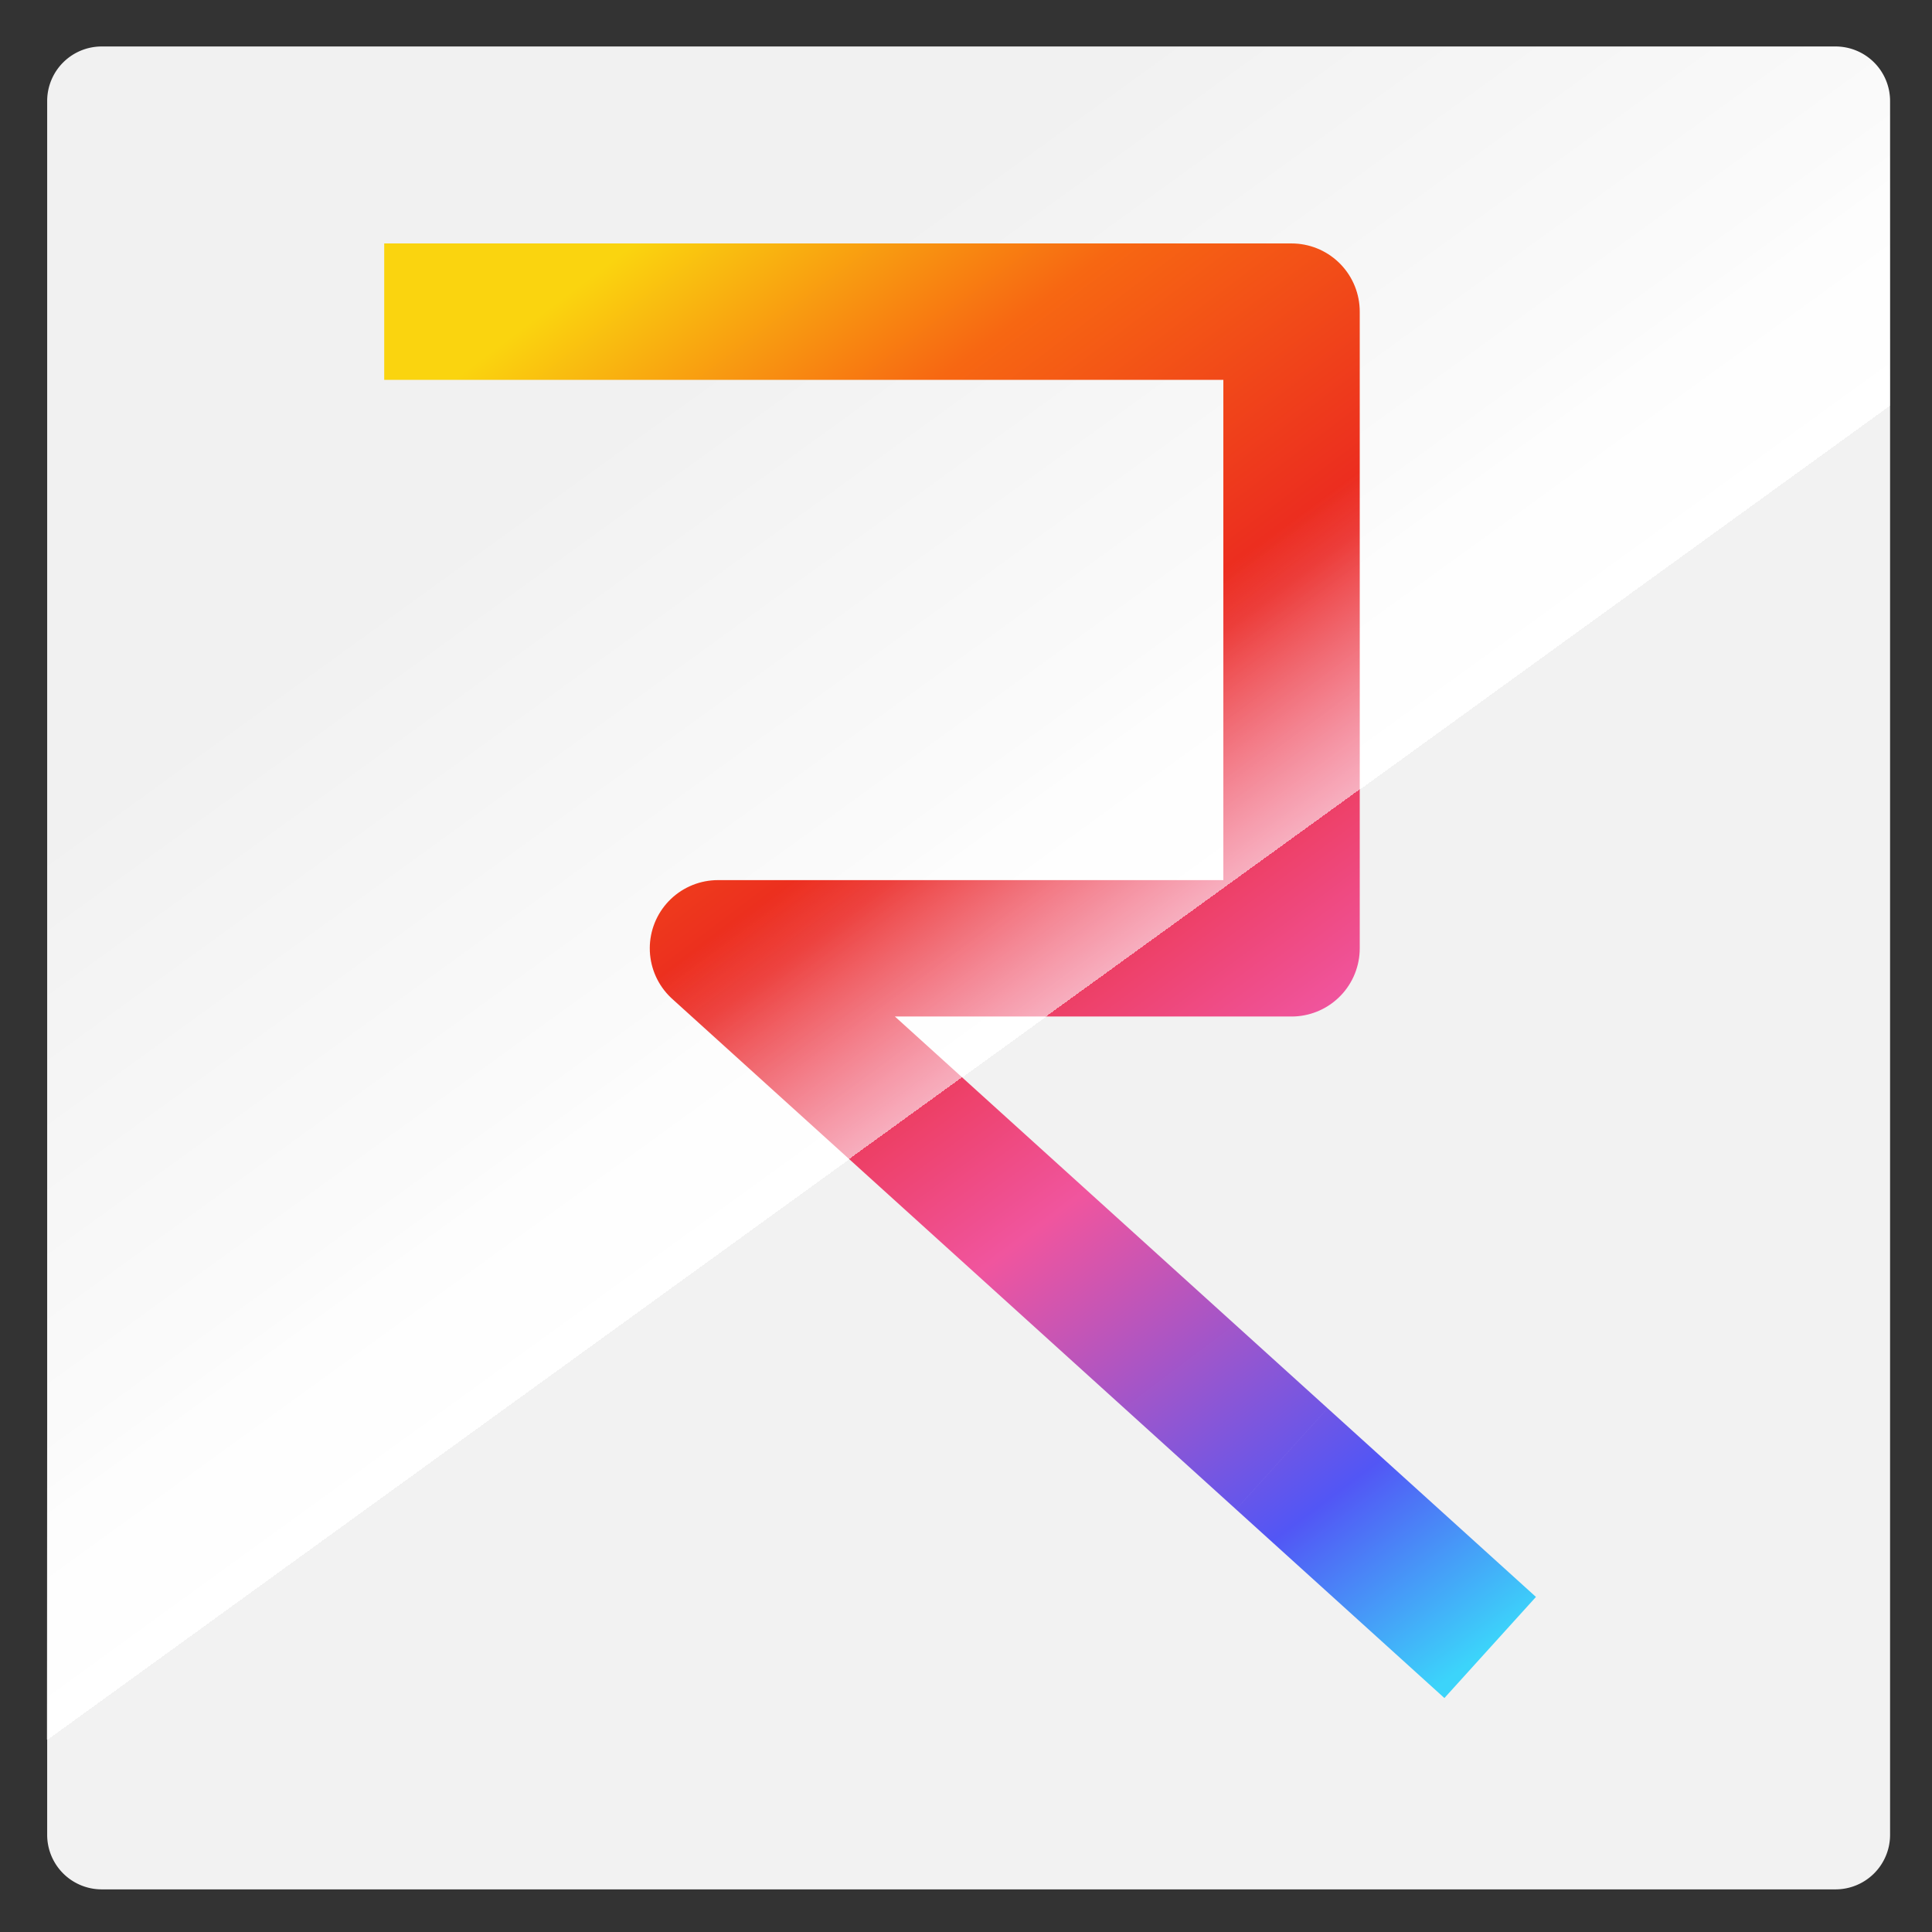 <?xml version="1.0" encoding="UTF-8" standalone="no"?>
<svg
   xmlns:dc="http://purl.org/dc/elements/1.1/"
   xmlns:cc="http://creativecommons.org/ns#"
   xmlns:rdf="http://www.w3.org/1999/02/22-rdf-syntax-ns#"
   xmlns:svg="http://www.w3.org/2000/svg"
   xmlns="http://www.w3.org/2000/svg"
   xmlns:xlink="http://www.w3.org/1999/xlink"
   width="210mm"
   height="210mm"
   viewBox="0 0 210 210"
   version="1.1"
   id="svg8">
  <rect x="0" y="0" width="210" height="210" fill="#333333" stroke="none"/>
  <defs
     id="defs2">
    <linearGradient
       id="linearGradient1896">
      <stop
         style="stop-color:#ffffff;stop-opacity:0"
         offset="0"
         id="stop1884" />
      <stop
         style="stop-color:#ffffff;stop-opacity:0"
         offset="0.28"
         id="stop1886" />
      <stop
         style="stop-color:#ffffff;stop-opacity:0.577"
         offset="0.404"
         id="stop1888" />
      <stop
         style="stop-color:#f2f2f2;stop-opacity:0"
         offset="0.404"
         id="stop1890" />
      <stop
         style="stop-color:#f2f2f2;stop-opacity:0"
         offset="0.897"
         id="stop1892" />
      <stop
         style="stop-color:#f2f2f2;stop-opacity:0"
         offset="1"
         id="stop1894" />
    </linearGradient>
    <linearGradient
       id="linearGradient1813">
      <stop
         style="stop-color:#f1f1f1;stop-opacity:1"
         offset="0"
         id="stop1809" />
      <stop
         style="stop-color:#f1f1f1;stop-opacity:1;"
         offset="0.051"
         id="stop1817" />
      <stop
         style="stop-color:#ffffff;stop-opacity:1"
         offset="0.404"
         id="stop1819" />
      <stop
         style="stop-color:#f2f2f2;stop-opacity:1"
         offset="0.404"
         id="stop1821" />
      <stop
         style="stop-color:#f2f2f2;stop-opacity:1"
         offset="0.897"
         id="stop1815" />
      <stop
         style="stop-color:#f2f2f2;stop-opacity:1"
         offset="1"
         id="stop1811" />
    </linearGradient>
    <linearGradient
       id="linearGradient1751-0">
      <stop
         style="stop-color:#000000;stop-opacity:1;"
         offset="0"
         id="stop1747" />
      <stop
         style="stop-color:#ffffff;stop-opacity:1"
         offset="1"
         id="stop1749" />
    </linearGradient>
    <linearGradient
       id="linearGradient972">
      <stop
         style="stop-color:#fad40f;stop-opacity:1"
         offset="0"
         id="stop968" />
      <stop
         style="stop-color:#f76712;stop-opacity:1"
         offset="0.178"
         id="stop1624" />
      <stop
         style="stop-color:#ea2521;stop-opacity:1"
         offset="0.406"
         id="stop974" />
      <stop
         style="stop-color:#f0559e;stop-opacity:1"
         offset="0.629"
         id="stop982" />
      <stop
         style="stop-color:#5256f5;stop-opacity:1"
         offset="0.868"
         id="stop980" />
      <stop
         style="stop-color:#3cd4fa;stop-opacity:1"
         offset="1"
         id="stop970" />
    </linearGradient>
    <linearGradient
       id="r-2-3-9">
      <stop
         style="stop-color:#fa7c56;stop-opacity:1"
         offset="0"
         id="stop1378" />
      <stop
         style="stop-color:#fa523c;stop-opacity:1"
         offset="1"
         id="stop1380" />
    </linearGradient>
    <linearGradient
       xlink:href="#r-2-3-9"
       id="linearGradient1376"
       x1="53.8"
       y1="193.048"
       x2="152.359"
       y2="193.048"
       gradientUnits="userSpaceOnUse"
       gradientTransform="matrix(1.356,0,0,1.421,-29.285,-163.376)" />
    <linearGradient
       xlink:href="#r-2-3-9"
       id="linearGradient1394"
       x1="35.716"
       y1="194.583"
       x2="165.922"
       y2="194.583"
       gradientUnits="userSpaceOnUse"
       gradientTransform="matrix(1.026,0,0,1.076,7,-98.358)" />
    <linearGradient
       xlink:href="#linearGradient972"
       id="linearGradient960"
       gradientUnits="userSpaceOnUse"
       x1="76.735"
       y1="64.829"
       x2="148.957"
       y2="160.978" />
    <linearGradient
       xlink:href="#linearGradient1751-0"
       id="linearGradient1753"
       x1="41.264"
       y1="41.264"
       x2="730.068"
       y2="730.068"
       gradientUnits="userSpaceOnUse" />
    <linearGradient
       xlink:href="#linearGradient1813"
       id="linearGradient1807"
       x1="562.501"
       y1="206.795"
       x2="1062.592"
       y2="897.523"
       gradientUnits="userSpaceOnUse" />
    <linearGradient
       xlink:href="#linearGradient1751-0"
       id="linearGradient1753-2"
       x1="41.264"
       y1="41.264"
       x2="730.068"
       y2="730.068"
       gradientUnits="userSpaceOnUse" />
    <linearGradient
       xlink:href="#linearGradient1896"
       id="linearGradient1870"
       gradientUnits="userSpaceOnUse"
       x1="562.501"
       y1="206.795"
       x2="1062.592"
       y2="897.523"
       gradientTransform="translate(-78.905,-34.303)" />
  </defs>
  <g
     id="layer1">
    <g
       id="rect1356"
       transform="matrix(0.265,0,0,0.265,-76.144,-27.467)"
       style="opacity:1;fill:#dddddd;fill-opacity:1;stroke:url(#linearGradient1753);stroke-width:0;stroke-miterlimit:4;stroke-dasharray:none">
      <path
         id="path1675"
         style="color:#000000;font-style:normal;font-variant:normal;font-weight:normal;font-stretch:normal;font-size:medium;line-height:normal;font-family:sans-serif;font-variant-ligatures:normal;font-variant-position:normal;font-variant-caps:normal;font-variant-numeric:normal;font-variant-alternates:normal;font-variant-east-asian:normal;font-feature-settings:normal;font-variation-settings:normal;text-indent:0;text-align:start;text-decoration:none;text-decoration-line:none;text-decoration-style:solid;text-decoration-color:#000000;letter-spacing:normal;word-spacing:normal;text-transform:none;writing-mode:lr-tb;direction:ltr;text-orientation:mixed;dominant-baseline:auto;baseline-shift:baseline;text-anchor:start;white-space:normal;shape-padding:0;shape-margin:0;inline-size:0;clip-rule:nonzero;display:inline;overflow:visible;visibility:visible;isolation:auto;mix-blend-mode:normal;color-interpolation:sRGB;color-interpolation-filters:linearRGB;solid-color:#000000;solid-opacity:1;vector-effect:none;fill:url(#linearGradient1807);fill-opacity:1;fill-rule:nonzero;stroke:none;stroke-width:0;stroke-linecap:round;stroke-linejoin:round;stroke-miterlimit:4;stroke-dasharray:none;stroke-dashoffset:0;stroke-opacity:1;color-rendering:auto;image-rendering:auto;shape-rendering:auto;text-rendering:auto;enable-background:accumulate;stop-color:#000000;stop-opacity:1"
         d="m 329.053,122.712 a 22.369,22.369 0 0 0 -22.367,22.367 v 711.172 a 22.369,22.369 0 0 0 22.367,22.367 h 711.172 a 22.369,22.369 0 0 0 22.367,-22.367 V 145.079 a 22.369,22.369 0 0 0 -22.367,-22.367 z" />
    </g>
  </g>
  <g
     id="layer3">
    <g
       id="g1015"
       transform="matrix(1.479,0,0,1.479,-58.332,-59.012)">
      <path
         id="path1946"
         style="fill:none;stroke:url(#linearGradient960);stroke-width:10.024;stroke-linecap:butt;stroke-linejoin:round;stroke-miterlimit:4;stroke-dasharray:none;stroke-opacity:1;fill-opacity:1"
         d="m 133.645,147.114 15.312,13.864 M 67.677,62.803 H 134.359 V 109.594 H 92.206 l 41.438,37.519" />
    </g>
  </g>
  <g
     id="layer2"
     style="display:inline">
    <g
       id="rect1356-5"
       transform="matrix(0.265,0,0,0.265,-55.267,-18.392)"
       style="fill:#dddddd;fill-opacity:1;stroke:url(#linearGradient1753-2);stroke-width:0;stroke-miterlimit:4;stroke-dasharray:none">
      <path
         id="path1675-3"
         style="color:#000000;font-style:normal;font-variant:normal;font-weight:normal;font-stretch:normal;font-size:medium;line-height:normal;font-family:sans-serif;font-variant-ligatures:normal;font-variant-position:normal;font-variant-caps:normal;font-variant-numeric:normal;font-variant-alternates:normal;font-variant-east-asian:normal;font-feature-settings:normal;font-variation-settings:normal;text-indent:0;text-align:start;text-decoration:none;text-decoration-line:none;text-decoration-style:solid;text-decoration-color:#000000;letter-spacing:normal;word-spacing:normal;text-transform:none;writing-mode:lr-tb;direction:ltr;text-orientation:mixed;dominant-baseline:auto;baseline-shift:baseline;text-anchor:start;white-space:normal;shape-padding:0;shape-margin:0;inline-size:0;clip-rule:nonzero;display:inline;overflow:visible;visibility:visible;isolation:auto;mix-blend-mode:normal;color-interpolation:sRGB;color-interpolation-filters:linearRGB;solid-color:#000000;solid-opacity:1;vector-effect:none;fill:url(#linearGradient1870);fill-opacity:1;fill-rule:nonzero;stroke:none;stroke-width:0;stroke-linecap:round;stroke-linejoin:round;stroke-miterlimit:4;stroke-dasharray:none;stroke-dashoffset:0;stroke-opacity:1;color-rendering:auto;image-rendering:auto;shape-rendering:auto;text-rendering:auto;enable-background:accumulate;stop-color:#000000;stop-opacity:1"
         d="m 250.148,88.409 a 22.369,22.369 0 0 0 -22.367,22.367 v 711.172 a 22.369,22.369 0 0 0 22.367,22.367 h 711.172 a 22.369,22.369 0 0 0 22.367,-22.367 V 110.776 a 22.369,22.369 0 0 0 -22.367,-22.367 z" />
    </g>
  </g>
</svg>
